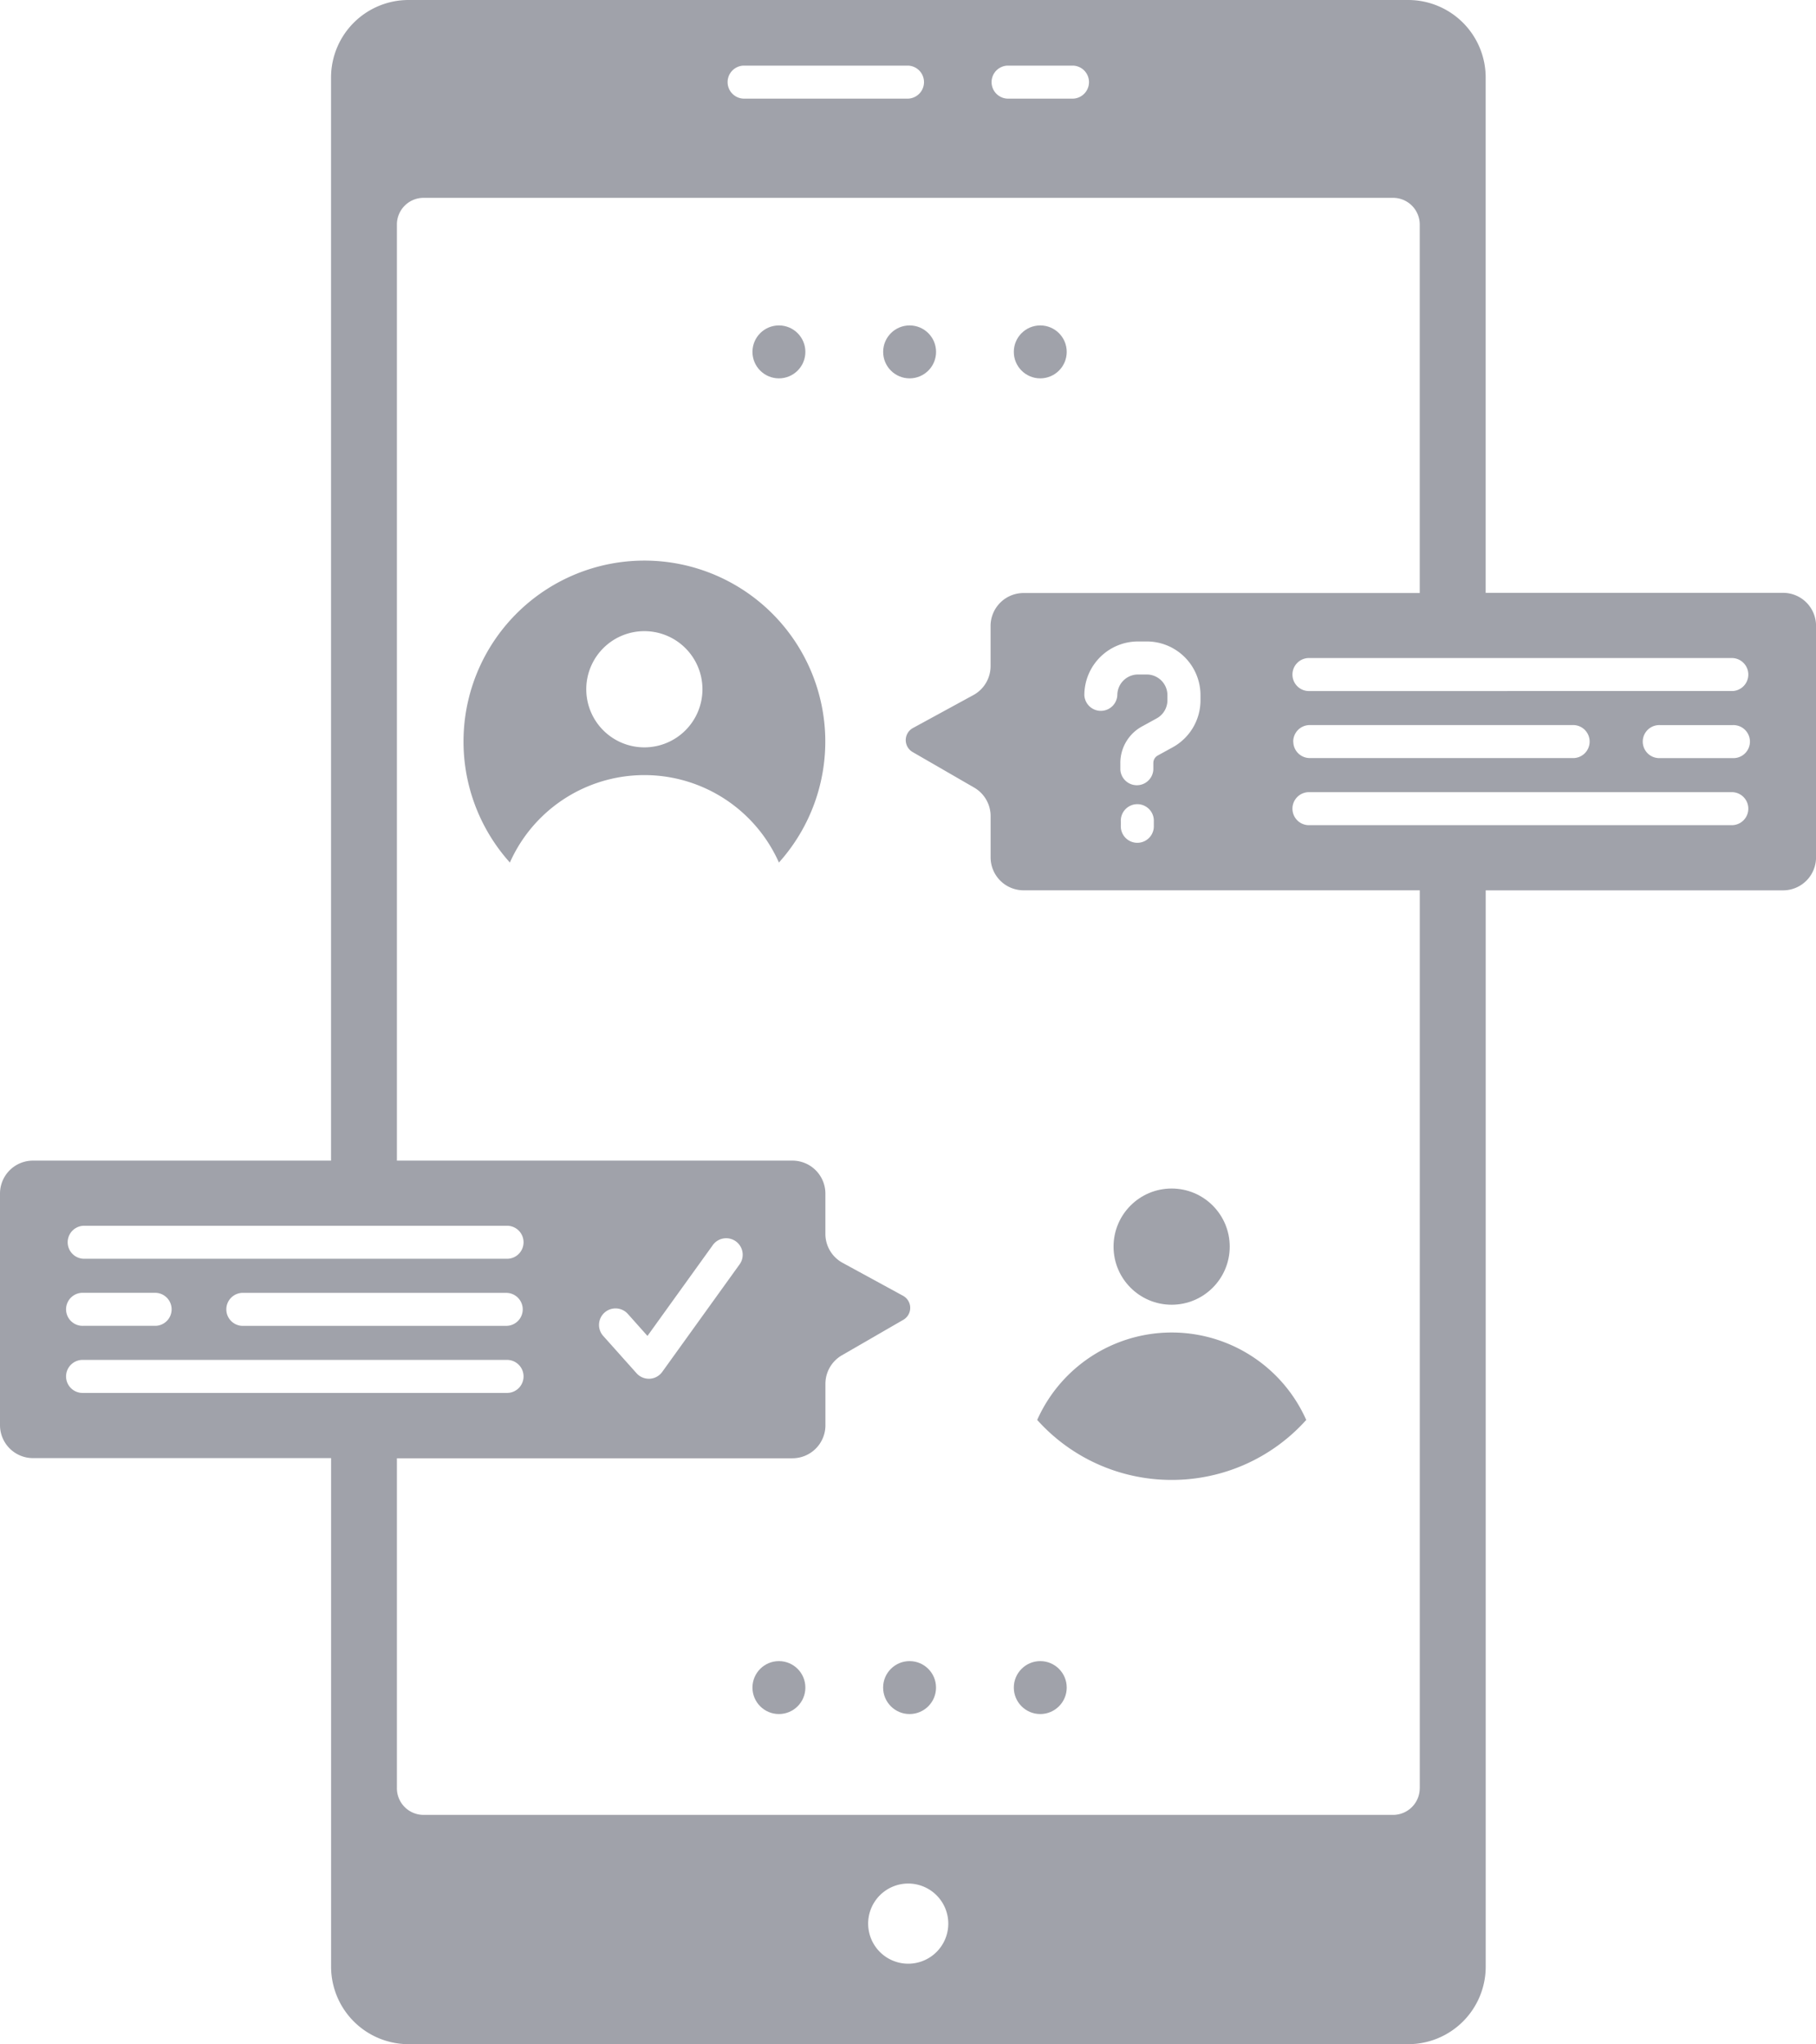<svg xmlns="http://www.w3.org/2000/svg" width="45.645" height="51.364" viewBox="0 0 45.645 51.364">
  <g id="_4104737_chatbot_customer_e-wallet_live_chat_service_icon" data-name="4104737_chatbot_customer_e-wallet_live chat_service_icon" transform="translate(-35.84 -8.258)">
    <path id="Path_2600" data-name="Path 2600" d="M152.762,144.144a4.547,4.547,0,0,0-3.38,7.587,3.7,3.7,0,0,1,6.762,0,4.547,4.547,0,0,0-3.382-7.587Zm0,4.693a1.46,1.46,0,1,1,1.46-1.46A1.46,1.46,0,0,1,152.762,148.837Z" transform="translate(-100.726 -121.8)" fill="rgba(40,44,63,0.44)"/>
    <circle id="Ellipse_522" data-name="Ellipse 522" cx="1.46" cy="1.46" r="1.46" transform="translate(63.829 38.122)" fill="rgba(40,44,63,0.44)"/>
    <path id="Path_2601" data-name="Path 2601" d="M290.7,334.976a4.532,4.532,0,0,0,3.381-1.507,3.7,3.7,0,0,0-6.762,0A4.531,4.531,0,0,0,290.7,334.976Z" transform="translate(-225.409 -289.532)" fill="rgba(40,44,63,0.44)"/>
    <path id="Path_2602" data-name="Path 2602" d="M80.656,23.154H73.182V10.206a1.948,1.948,0,0,0-1.948-1.948H46.109a1.948,1.948,0,0,0-1.948,1.948V37.421H36.669a.829.829,0,0,0-.829.829v5.817a.829.829,0,0,0,.829.829h7.493V57.674a1.948,1.948,0,0,0,1.948,1.948H71.235a1.948,1.948,0,0,0,1.948-1.948V30.63h7.474a.829.829,0,0,0,.829-.829V23.984A.829.829,0,0,0,80.656,23.154ZM61.158,9.907h1.659a.415.415,0,0,1,0,.829H61.158a.415.415,0,0,1,0-.829Zm-6.634,0H58.67a.415.415,0,0,1,0,.829H54.523a.415.415,0,0,1,0-.829ZM37.936,39.058H48.564a.415.415,0,1,1,0,.829H37.936a.415.415,0,0,1,0-.829Zm11.043,2.1a.415.415,0,0,1-.415.415h-6.6a.415.415,0,1,1,0-.829h6.6A.415.415,0,0,1,48.979,41.158Zm-11.043-.415h1.823a.415.415,0,0,1,0,.829H37.936a.415.415,0,1,1,0-.829Zm0,2.515a.415.415,0,1,1,0-.829H48.564a.415.415,0,1,1,0,.829ZM58.668,57.6a1.007,1.007,0,1,1,1.007-1.007A1.007,1.007,0,0,1,58.668,57.6ZM71.525,53.19a.671.671,0,0,1-.671.671H46.487a.67.67,0,0,1-.671-.671V44.9h9.942a.829.829,0,0,0,.829-.829V43.032A.829.829,0,0,1,57,42.313l1.548-.894a.346.346,0,0,0-.007-.6l-1.523-.83a.829.829,0,0,1-.432-.728V38.25a.829.829,0,0,0-.829-.829H45.816V13.9a.671.671,0,0,1,.671-.671H70.854a.671.671,0,0,1,.671.671v9.259H61.567a.829.829,0,0,0-.829.829v1.007a.829.829,0,0,1-.432.728l-1.523.83a.346.346,0,0,0-.007.6l1.548.894a.829.829,0,0,1,.415.718V29.8a.829.829,0,0,0,.829.829h9.958V53.19ZM51.036,41.239a.415.415,0,0,1,.585.034l.493.553,1.63-2.265a.415.415,0,1,1,.673.484l-1.932,2.685a.415.415,0,0,1-.315.172h-.021a.414.414,0,0,1-.31-.139L51,41.824A.415.415,0,0,1,51.036,41.239ZM64.829,27.429v.165a.415.415,0,0,1-.829,0v-.165a1.044,1.044,0,0,1,.547-.919l.364-.2a.519.519,0,0,0,.272-.456v-.129a.52.52,0,0,0-.519-.519h-.221a.52.52,0,0,0-.519.519.415.415,0,0,1-.829,0,1.35,1.35,0,0,1,1.349-1.349h.221a1.35,1.35,0,0,1,1.349,1.349v.129a1.348,1.348,0,0,1-.705,1.185l-.364.2A.215.215,0,0,0,64.829,27.429Zm.012,1.472V29a.415.415,0,1,1-.829,0v-.1a.415.415,0,1,1,.829,0Zm14.547.091H68.761a.415.415,0,1,1,0-.829H79.389a.415.415,0,0,1,0,.829Zm-11.043-2.1a.415.415,0,0,1,.415-.415h6.6a.415.415,0,1,1,0,.829h-6.6A.415.415,0,0,1,68.347,26.892Zm11.043.415H77.566a.415.415,0,1,1,0-.829h1.823a.415.415,0,1,1,0,.829Zm0-1.685H68.761a.415.415,0,1,1,0-.829H79.389a.415.415,0,0,1,0,.829Z" fill="rgba(40,44,63,0.44)"/>
    <circle id="Ellipse_523" data-name="Ellipse 523" cx="0.665" cy="0.665" r="0.665" transform="translate(58.038 16.435)" fill="rgba(40,44,63,0.44)"/>
    <circle id="Ellipse_524" data-name="Ellipse 524" cx="0.665" cy="0.665" r="0.665" transform="translate(54.753 16.435)" fill="rgba(40,44,63,0.44)"/>
    <circle id="Ellipse_525" data-name="Ellipse 525" cx="0.665" cy="0.665" r="0.665" transform="translate(61.322 16.435)" fill="rgba(40,44,63,0.44)"/>
    <circle id="Ellipse_526" data-name="Ellipse 526" cx="0.665" cy="0.665" r="0.665" transform="translate(58.037 49.997)" fill="rgba(40,44,63,0.44)"/>
    <circle id="Ellipse_527" data-name="Ellipse 527" cx="0.665" cy="0.665" r="0.665" transform="translate(54.753 49.997)" fill="rgba(40,44,63,0.44)"/>
    <circle id="Ellipse_528" data-name="Ellipse 528" cx="0.665" cy="0.665" r="0.665" transform="translate(61.322 49.997)" fill="rgba(40,44,63,0.44)"/>
  </g>
</svg>
